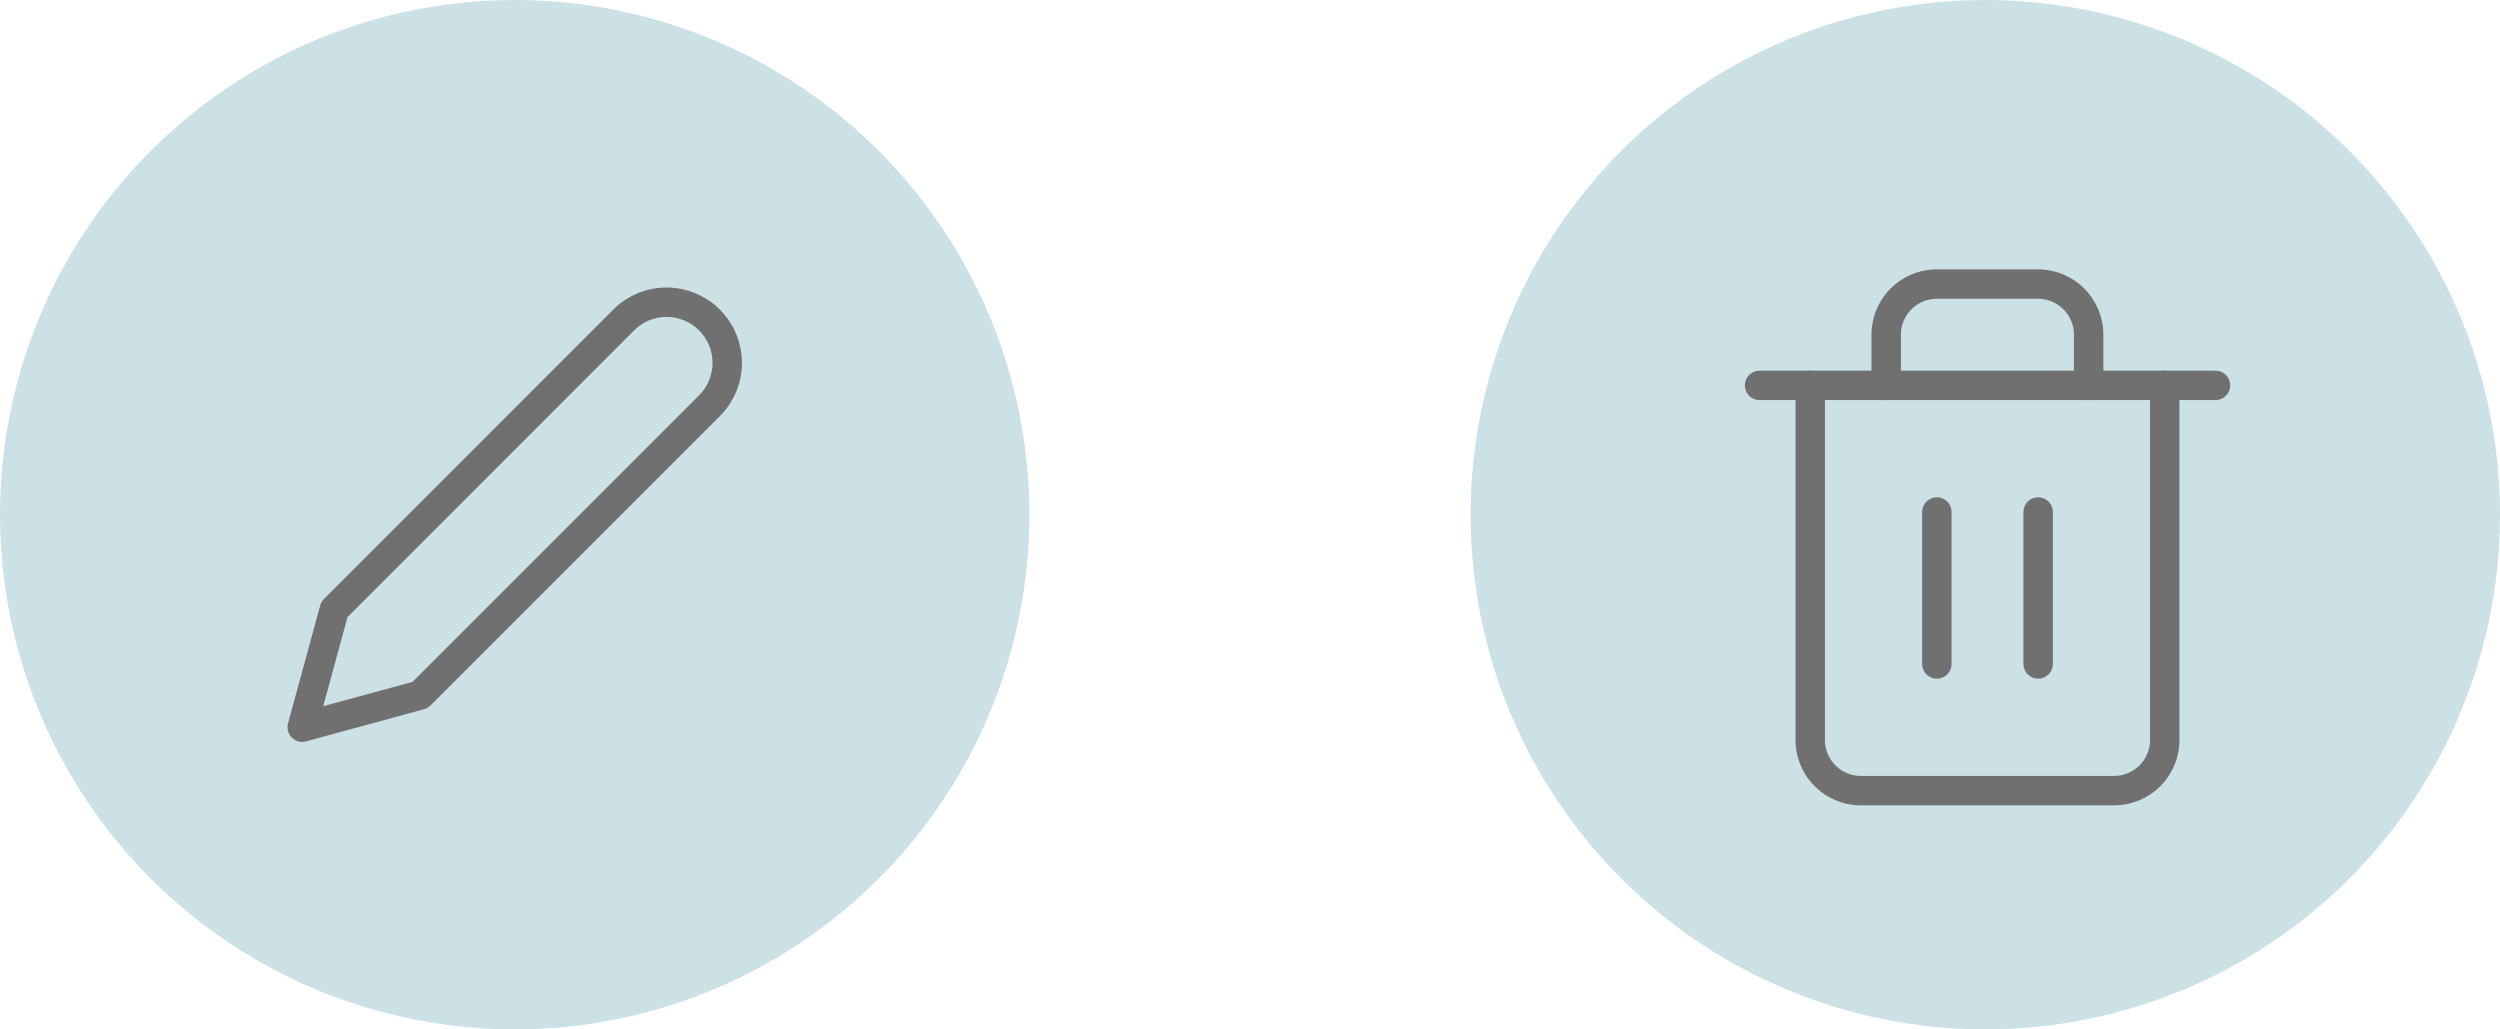 <svg xmlns="http://www.w3.org/2000/svg" width="85" height="35" viewBox="0 0 85 35">
  <g id="Group_1051" data-name="Group 1051" transform="translate(-288 -337)">
    <g id="Group_1007" data-name="Group 1007" transform="translate(-343.806 -203.806)">
      <circle id="Ellipse_42" data-name="Ellipse 42" cx="17.5" cy="17.5" r="17.5" transform="translate(681.806 540.806)" fill="#cce1e6"/>
      <g id="Group_923" data-name="Group 923" transform="translate(691.632 550.465)">
        <g id="Icon_feather-trash-2" data-name="Icon feather-trash-2" transform="translate(0 0)">
          <path id="Path_705" data-name="Path 705" d="M4.5,9H20" transform="translate(-4.5 -5.556)" fill="none" stroke="#707070" stroke-linecap="round" stroke-linejoin="round" stroke-width="1"/>
          <path id="Path_706" data-name="Path 706" d="M19.553,6.444V18.5a1.722,1.722,0,0,1-1.722,1.722H9.222A1.722,1.722,0,0,1,7.5,18.5V6.444m2.583,0V4.722A1.722,1.722,0,0,1,11.8,3h3.444a1.722,1.722,0,0,1,1.722,1.722V6.444" transform="translate(-5.778 -3)" fill="none" stroke="#707070" stroke-linecap="round" stroke-linejoin="round" stroke-width="1"/>
          <path id="Path_707" data-name="Path 707" d="M15,16.5v5.166" transform="translate(-8.973 -8.751)" fill="none" stroke="#707070" stroke-linecap="round" stroke-linejoin="round" stroke-width="1"/>
          <path id="Path_708" data-name="Path 708" d="M21,16.5v5.166" transform="translate(-11.529 -8.751)" fill="none" stroke="#707070" stroke-linecap="round" stroke-linejoin="round" stroke-width="1"/>
        </g>
      </g>
    </g>
    <g id="Group_1009" data-name="Group 1009" transform="translate(-393.806 -203.806)">
      <circle id="Ellipse_42-2" data-name="Ellipse 42" cx="17.5" cy="17.5" r="17.5" transform="translate(681.806 540.806)" fill="#cce1e6"/>
      <path id="Icon_feather-edit-2" data-name="Icon feather-edit-2" d="M13.93,3.861a2.061,2.061,0,1,1,2.915,2.915L7.008,16.612,3,17.705,4.093,13.7Z" transform="translate(689.082 547.825)" fill="none" stroke="#707070" stroke-linecap="round" stroke-linejoin="round" stroke-width="1"/>
    </g>
  </g>
</svg>
